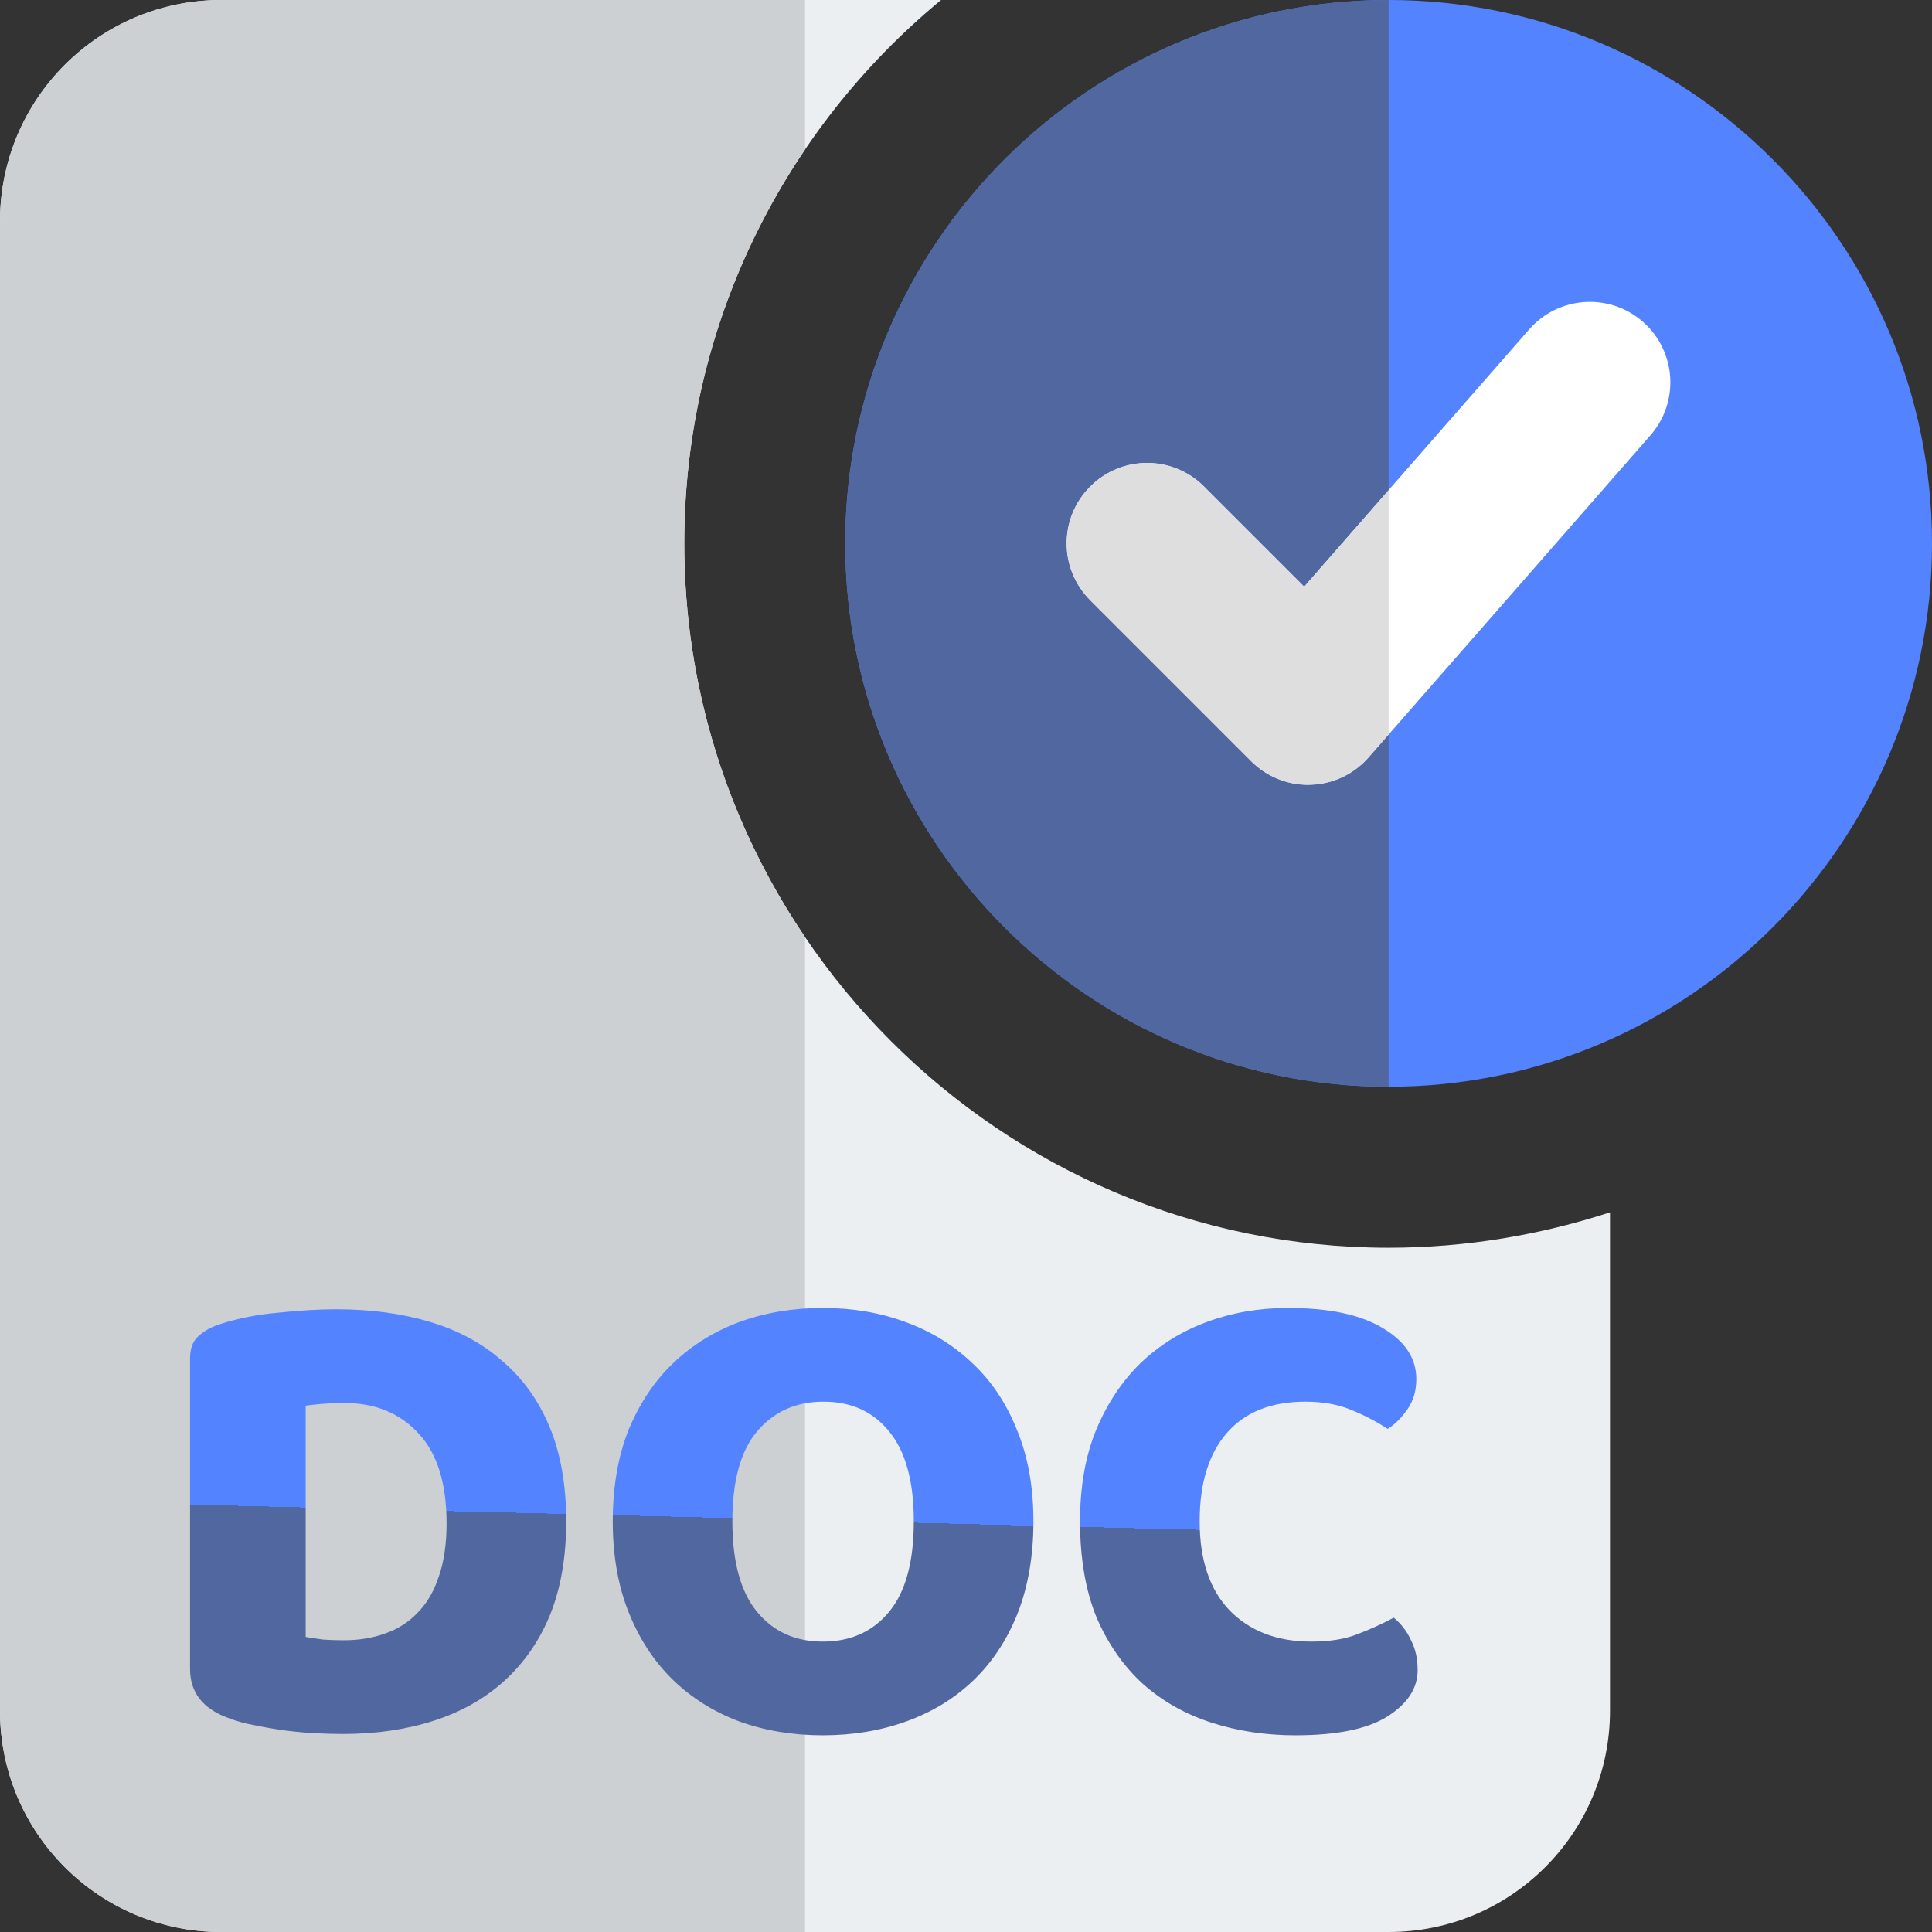 <svg width="250" height="250" viewBox="0 0 250 250" fill="none" xmlns="http://www.w3.org/2000/svg">
<rect x="0" y="0" width="250" height="250" fill="#333333" stroke="none"/>
<g clip-path="url(#clip0)">
<path d="M179.688 161.458C129.479 161.458 88.542 120.521 88.542 70.312C88.542 42.083 101.458 16.771 121.771 0H28.646C12.812 0 0 12.812 0 28.646V221.354C0 237.188 12.812 250 28.646 250H179.688C195.521 250 208.333 237.188 208.333 221.354V156.875C199.375 159.792 189.688 161.458 179.688 161.458V161.458Z" fill="#ECEFF1"/>
<path d="M104.167 0H28.646C12.812 0 0 12.812 0 28.646V221.354C0 237.188 12.812 250 28.646 250H104.167V121.25C94.312 106.688 88.542 89.156 88.542 70.312C88.542 51.469 94.302 33.927 104.167 19.354V0Z" fill="#CDD0D2"/>
<path d="M179.688 140.625C140.917 140.625 109.375 109.083 109.375 70.312C109.375 31.542 140.917 0 179.688 0C218.458 0 250 31.542 250 70.312C250 109.083 218.458 140.625 179.688 140.625Z" fill="#5383FF"/>
<path d="M169.271 101.562C166.51 101.562 163.865 100.469 161.906 98.51L141.073 77.677C137 73.604 137 67.021 141.073 62.948C145.146 58.875 151.729 58.875 155.802 62.948L168.76 75.906L197.885 42.614C201.677 38.302 208.25 37.844 212.583 41.635C216.917 45.427 217.354 52 213.562 56.333L177.104 98C175.208 100.177 172.5 101.458 169.615 101.552L169.271 101.562Z" fill="white"/>
<path d="M179.688 0C140.917 0 109.375 31.542 109.375 70.312C109.375 109.083 140.917 140.625 179.688 140.625V95.062L177.104 98.01C175.208 100.177 172.5 101.458 169.615 101.552L169.271 101.562C166.51 101.562 163.865 100.469 161.906 98.51L141.073 77.677C137 73.604 137 67.021 141.073 62.948C143.104 60.917 145.771 59.896 148.438 59.896C151.104 59.896 153.771 60.917 155.802 62.948L168.76 75.906L179.688 63.417V0Z" fill="#5167A0"/>
<path d="M148.437 59.896C145.771 59.896 143.104 60.917 141.073 62.948C137 67.021 137 73.605 141.073 77.677L161.906 98.511C163.865 100.469 166.51 101.563 169.271 101.563L169.615 101.552C172.5 101.459 175.208 100.167 177.104 98L179.687 95.052V63.417L168.76 75.907L155.802 62.948C153.771 60.917 151.104 59.896 148.437 59.896Z" fill="#DEDEDE"/>
<path d="M39.554 211.82C40.185 211.935 40.959 212.049 41.876 212.164C42.793 212.221 43.653 212.25 44.456 212.25C46.405 212.25 48.183 211.963 49.788 211.39C51.451 210.817 52.855 209.928 54.002 208.724C55.206 207.52 56.123 205.972 56.754 204.08C57.442 202.131 57.786 199.809 57.786 197.114C57.786 191.954 56.582 188.084 54.174 185.504C51.766 182.867 48.555 181.548 44.542 181.548C43.739 181.548 42.908 181.577 42.048 181.634C41.245 181.691 40.414 181.777 39.554 181.892V211.82ZM44.37 224.376C43.395 224.376 42.277 224.347 41.016 224.29C39.755 224.233 38.436 224.118 37.06 223.946C35.741 223.774 34.394 223.545 33.018 223.258C31.699 223.029 30.467 222.685 29.32 222.226C26.167 221.022 24.59 218.929 24.59 215.948V175.786C24.59 174.582 24.905 173.665 25.536 173.034C26.224 172.346 27.141 171.801 28.288 171.4C30.753 170.597 33.362 170.081 36.114 169.852C38.866 169.565 41.331 169.422 43.51 169.422C47.982 169.422 52.024 169.967 55.636 171.056C59.305 172.145 62.43 173.837 65.01 176.13C67.647 178.366 69.683 181.204 71.116 184.644C72.549 188.084 73.266 192.155 73.266 196.856C73.266 201.443 72.578 205.456 71.202 208.896C69.826 212.279 67.848 215.145 65.268 217.496C62.745 219.789 59.707 221.509 56.152 222.656C52.597 223.803 48.67 224.376 44.37 224.376ZM79.287 196.856C79.287 192.384 79.975 188.428 81.351 184.988C82.785 181.548 84.705 178.681 87.113 176.388C89.579 174.037 92.445 172.26 95.713 171.056C99.039 169.852 102.622 169.25 106.463 169.25C110.305 169.25 113.859 169.852 117.127 171.056C120.453 172.26 123.348 174.037 125.813 176.388C128.279 178.681 130.199 181.548 131.575 184.988C133.009 188.428 133.725 192.384 133.725 196.856C133.725 201.328 133.037 205.313 131.661 208.81C130.285 212.25 128.365 215.145 125.899 217.496C123.491 219.789 120.625 221.538 117.299 222.742C113.974 223.946 110.362 224.548 106.463 224.548C102.565 224.548 98.953 223.946 95.627 222.742C92.302 221.481 89.435 219.675 87.027 217.324C84.619 214.973 82.727 212.078 81.351 208.638C79.975 205.198 79.287 201.271 79.287 196.856ZM94.767 196.856C94.767 202.073 95.828 205.972 97.949 208.552C100.071 211.132 102.909 212.422 106.463 212.422C110.075 212.422 112.942 211.132 115.063 208.552C117.185 205.972 118.245 202.073 118.245 196.856C118.245 191.696 117.185 187.826 115.063 185.246C112.999 182.666 110.161 181.376 106.549 181.376C102.995 181.376 100.128 182.666 97.949 185.246C95.828 187.769 94.767 191.639 94.767 196.856ZM168.91 181.376C164.495 181.376 161.113 182.723 158.762 185.418C156.411 188.113 155.236 191.925 155.236 196.856C155.236 201.844 156.526 205.685 159.106 208.38C161.743 211.075 165.269 212.422 169.684 212.422C172.035 212.422 174.013 212.107 175.618 211.476C177.281 210.845 178.857 210.129 180.348 209.326C181.323 210.129 182.068 211.103 182.584 212.25C183.157 213.339 183.444 214.629 183.444 216.12C183.444 218.471 182.125 220.477 179.488 222.14C176.908 223.745 172.952 224.548 167.62 224.548C163.779 224.548 160.167 224.003 156.784 222.914C153.401 221.825 150.449 220.162 147.926 217.926C145.403 215.633 143.397 212.766 141.906 209.326C140.473 205.829 139.756 201.672 139.756 196.856C139.756 192.384 140.444 188.457 141.82 185.074C143.253 181.634 145.174 178.739 147.582 176.388C150.047 174.037 152.914 172.26 156.182 171.056C159.45 169.852 162.947 169.25 166.674 169.25C171.949 169.25 176.019 170.11 178.886 171.83C181.81 173.55 183.272 175.757 183.272 178.452C183.272 179.943 182.899 181.233 182.154 182.322C181.409 183.411 180.549 184.271 179.574 184.902C178.083 183.927 176.478 183.096 174.758 182.408C173.095 181.72 171.146 181.376 168.91 181.376Z" fill="url(#paint0_linear)"/>
</g>
<defs>
<linearGradient id="paint0_linear" x1="30.5" y1="223" x2="32" y2="163" gradientUnits="userSpaceOnUse">
<stop offset="0.469" stop-color="#5167A0"/>
<stop offset="0.469" stop-color="#5383FF"/>
</linearGradient>
<clipPath id="clip0">
<rect width="250" height="250" fill="white"/>
</clipPath>
</defs>
</svg>
